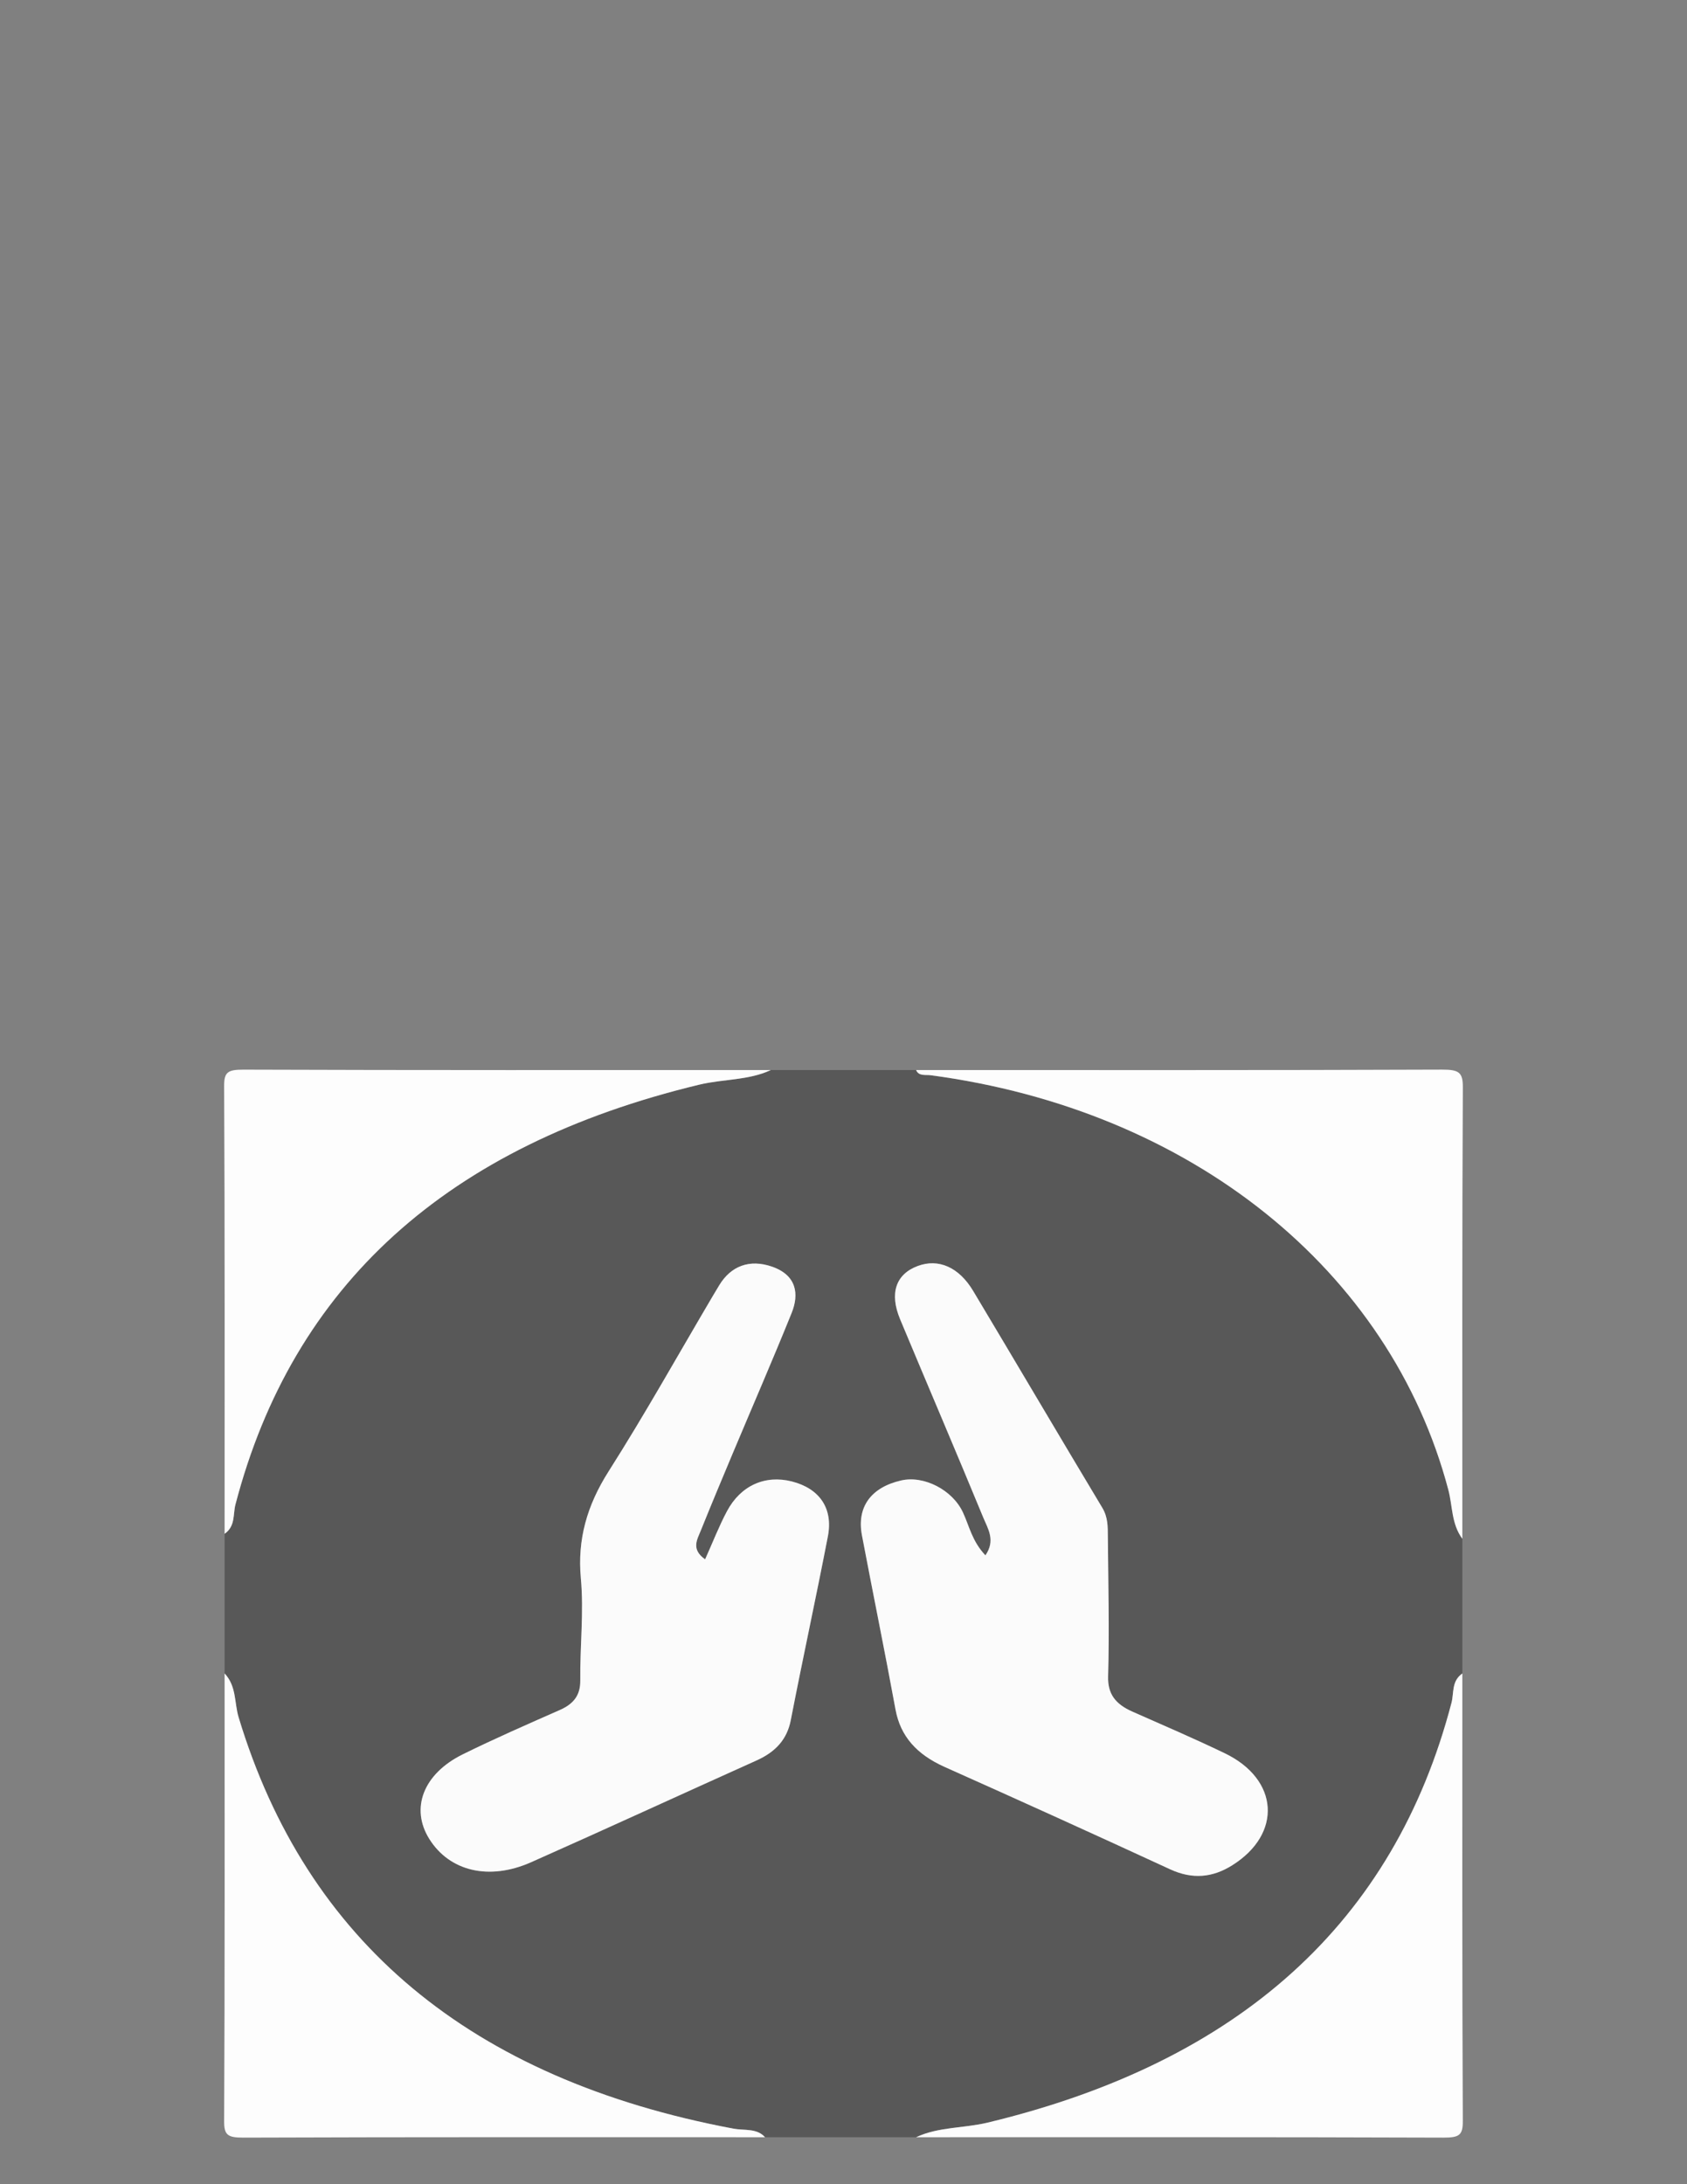 <?xml version="1.0" encoding="utf-8"?>
<!-- Generator: Adobe Illustrator 16.0.0, SVG Export Plug-In . SVG Version: 6.00 Build 0)  -->
<!DOCTYPE svg PUBLIC "-//W3C//DTD SVG 1.1//EN" "http://www.w3.org/Graphics/SVG/1.1/DTD/svg11.dtd">
<svg version="1.1" id="Layer_1" xmlns="http://www.w3.org/2000/svg" xmlns:xlink="http://www.w3.org/1999/xlink" x="0px" y="0px"
	 width="612px" height="792px" viewBox="0 0 612 792" enable-background="new 0 0 612 792" xml:space="preserve">
<rect x="0" y="0" width="612" height="792" fill="#808080" stroke="none"/>
<g>
	<path fill="#585858" d="M530.504,557.979c0,16.273,0,32.548,0,48.82c-3.994,2.798-3,7.04-3.938,10.627
		c-20.787,79.499-76.771,130.254-168.283,152.245c-8.586,2.063-17.867,1.501-25.942,5.294c-18.268,0-36.539,0-54.809,0
		c-2.93-3.342-7.615-2.382-11.433-3.101c-95.701-17.999-154.998-68.112-179.522-149.121c-1.615-5.329-0.711-11.267-5.098-15.944
		c0-16.876,0-33.754,0-50.63c3.994-2.796,2.999-7.037,3.938-10.627c20.785-79.496,76.768-130.248,168.279-152.242
		c8.587-2.064,17.866-1.51,25.943-5.297c17.568,0,35.134,0,52.702,0c0.959,2.303,3.391,1.627,5.311,1.884
		c94.337,12.573,166.619,70.483,187.763,150.306C526.988,546.14,526.498,552.541,530.504,557.979z M255.797,565.42
		c-5.18-3.64-2.883-7.148-1.558-10.448c3.772-9.373,7.683-18.704,11.6-28.03c7.123-16.954,14.477-33.839,21.351-50.863
		c2.784-6.895,1.759-13.668-7.047-16.757c-8.276-2.903-15.048-0.198-19.233,6.736c-0.805,1.334-1.61,2.669-2.402,4.008
		c-12.507,21.187-24.474,42.626-37.724,63.467c-7.839,12.333-11.367,24.689-10.069,38.761c1.13,12.241-0.342,24.646-0.205,36.975
		c0.057,5.15-2.097,8.442-7.381,10.771c-11.828,5.215-23.693,10.398-35.218,16.08c-14.379,7.086-19.099,19.596-12.189,30.663
		c7.328,11.736,21.667,15.25,36.95,8.471c27.368-12.144,54.515-24.653,81.812-36.917c7.042-3.164,11.066-7.762,12.396-14.617
		c4.311-22.23,9.16-44.386,13.453-66.617c1.972-10.216-3.074-17.367-13.051-19.914c-9.677-2.469-18.581,1.438-23.563,10.805
		C260.821,553.436,258.618,559.15,255.797,565.42z M357.482,563.974c-4.866-5.138-5.842-10.617-8.171-15.601
		c-3.806-8.148-14.144-13.436-22.357-11.563c-10.968,2.499-16.212,9.625-14.264,19.905c3.994,21.063,8.311,42.085,12.18,63.168
		c1.788,9.74,7.756,16.319,17.843,20.824c27.345,12.21,54.603,24.561,81.748,37.091c8.151,3.765,15.425,3.032,22.56-1.438
		c18.219-11.419,16.98-31.152-2.724-40.626c-10.994-5.287-22.276-10.142-33.482-15.088c-6.146-2.716-9.011-6.395-8.824-12.806
		c0.491-16.851,0.04-33.722-0.089-50.584c-0.026-3.573,0.066-7.063-2.005-10.513c-15.72-26.176-31.186-52.464-46.865-78.658
		c-5.181-8.652-12.602-11.821-20.096-9.032c-7.935,2.954-10.349,9.864-6.388,19.339c10.028,24.006,20.283,47.942,30.201,71.981
		C358.39,554.345,361.232,558.557,357.482,563.974z"/>
	<path fill="#FDFDFD" d="M530.504,557.979c-4.006-5.438-3.516-11.839-5.09-17.784c-21.144-79.823-93.426-137.733-187.763-150.306
		c-1.92-0.256-4.352,0.419-5.311-1.884c63.594,0,127.192,0.099,190.784-0.154c6.293-0.024,7.586,1.086,7.558,6.483
		C530.388,448.88,530.504,503.428,530.504,557.979z"/>
	<path fill="#FDFDFD" d="M279.639,388.003c-8.077,3.787-17.356,3.232-25.943,5.297c-91.512,21.994-147.495,72.746-168.279,152.242
		c-0.938,3.59,0.056,7.831-3.938,10.627c0-54.103,0.1-108.204-0.168-162.305c-0.025-5.009,1.176-6.023,7.004-6.003
		C152.089,388.088,215.865,388.003,279.639,388.003z"/>
	<path fill="#FDFDFD" d="M332.341,774.965c8.075-3.793,17.356-3.23,25.942-5.294c91.512-21.991,147.496-72.746,168.283-152.245
		c0.938-3.587-0.057-7.829,3.938-10.627c0,54.104-0.101,108.205,0.166,162.308c0.027,5.009-1.176,6.021-7.004,6.003
		C459.894,774.881,396.116,774.965,332.341,774.965z"/>
	<path fill="#FDFDFD" d="M81.479,606.799c4.387,4.68,3.483,10.615,5.098,15.944c24.525,81.009,83.821,131.122,179.522,149.121
		c3.818,0.719,8.502-0.241,11.433,3.101c-63.073,0-126.148-0.087-189.22,0.145c-5.834,0.021-7.025-1.001-7-6.004
		C81.578,715.002,81.479,660.902,81.479,606.799z"/>
	<path fill="#FBFBFB" d="M255.797,565.42c2.82-6.27,5.024-11.984,7.921-17.43c4.984-9.367,13.887-13.272,23.563-10.805
		c9.976,2.547,15.023,9.698,13.051,19.914c-4.293,22.231-9.142,44.387-13.453,66.617c-1.33,6.855-5.354,11.453-12.396,14.617
		c-27.296,12.264-54.445,24.773-81.812,36.917c-15.283,6.779-29.622,3.267-36.949-8.471c-6.909-11.067-2.189-23.577,12.189-30.663
		c11.525-5.682,23.391-10.865,35.218-16.08c5.283-2.329,7.438-5.621,7.381-10.771c-0.137-12.329,1.335-24.732,0.205-36.975
		c-1.297-14.07,2.23-26.428,10.07-38.761c13.248-20.841,25.216-42.28,37.724-63.468c0.791-1.338,1.597-2.673,2.402-4.007
		c4.185-6.936,10.957-9.641,19.232-6.736c8.806,3.089,9.832,9.862,7.048,16.757c-6.875,17.024-14.228,33.909-21.35,50.863
		c-3.917,9.326-7.829,18.657-11.6,28.03C252.914,558.271,250.617,561.78,255.797,565.42z"/>
	<path fill="#FBFBFB" d="M357.482,563.974c3.75-5.417,0.907-9.629-0.733-13.599c-9.918-24.039-20.171-47.977-30.201-71.981
		c-3.961-9.475-1.548-16.385,6.388-19.339c7.493-2.789,14.916,0.38,20.096,9.032c15.68,26.194,31.146,52.482,46.865,78.658
		c2.071,3.448,1.979,6.938,2.005,10.513c0.129,16.862,0.58,33.733,0.09,50.584c-0.188,6.411,2.679,10.09,8.823,12.805
		c11.206,4.947,22.488,9.802,33.482,15.089c19.704,9.474,20.942,29.207,2.724,40.626c-7.135,4.471-14.408,5.201-22.56,1.438
		c-27.146-12.53-54.403-24.881-81.748-37.091c-10.088-4.505-16.055-11.084-17.843-20.824c-3.868-21.083-8.185-42.104-12.179-63.168
		c-1.949-10.28,3.295-17.406,14.263-19.905c8.213-1.872,18.552,3.414,22.357,11.563
		C351.642,553.355,352.616,558.836,357.482,563.974z"/>
</g>
</svg>

